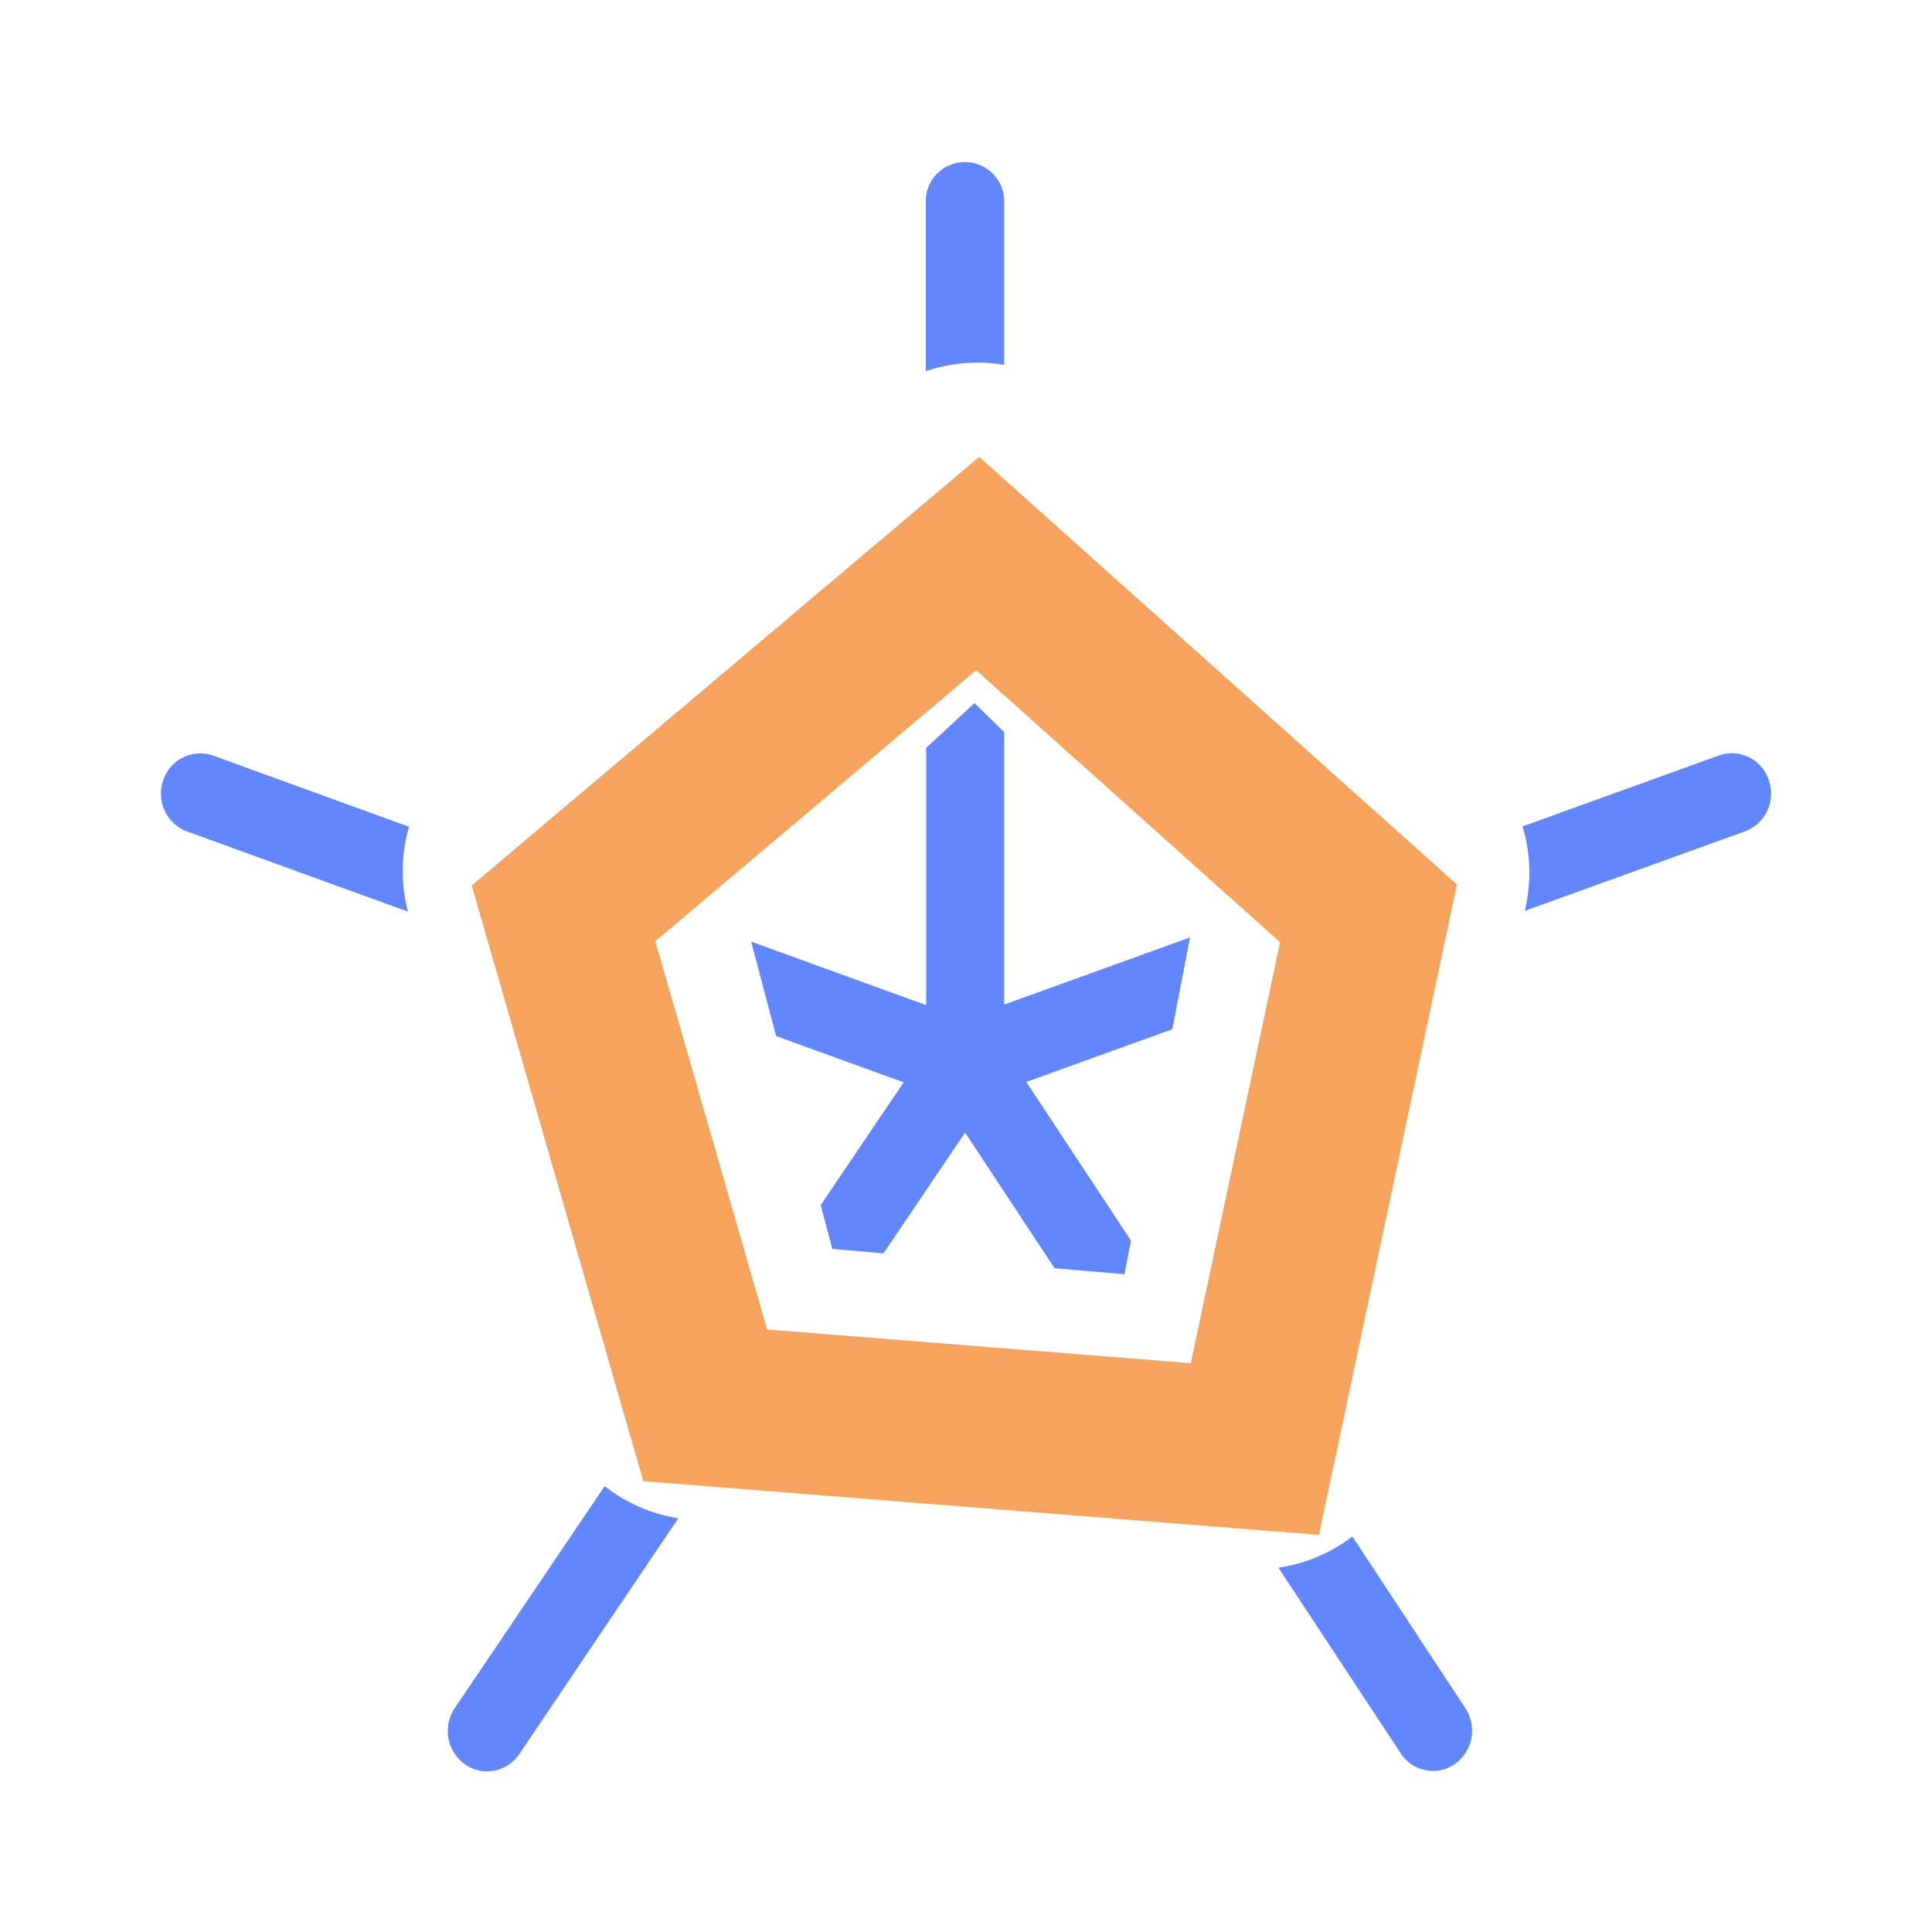 <svg xmlns="http://www.w3.org/2000/svg" width="24" height="24" viewBox="0 0 24 24"><g transform="translate(-133 -498)"><rect width="24" height="24" transform="translate(133 498)" fill="red" opacity="0"/><rect width="20" height="20" transform="translate(135 500)" fill="red" opacity="0"/></g><g transform="translate(0 0.5)"><g transform="translate(2 1.5)"><path d="M5.081,10.178,2.648,9.294a.485.485,0,0,0-.62.306.5.5,0,0,0,.3.638l2.739.994A1.993,1.993,0,0,1,5.081,10.178Z" transform="translate(-2 -1.908)" fill="#6186fe"/><path d="M14.783,11.667l-2.309.834V9.116l-.369-.36-.6.557v3.195l-2.174-.789.31,1.173,1.584.575-1.03,1.525.144.544.636.055,1.014-1.5L13.1,15.776l.868.075.081-.418-1.3-1.971,1.814-.655Z" transform="translate(-2 -2.022)" fill="#6186fe"/><path d="M12.474,4.032V2A.487.487,0,1,0,11.5,2V4.111A2,2,0,0,1,12.474,4.032Z" transform="translate(-2 -1.5)" fill="#6186fe"/><path d="M7.511,18.961,5.652,21.715a.508.508,0,0,0,.122.7.475.475,0,0,0,.277.089.483.483,0,0,0,.4-.215L8.426,19.36A1.981,1.981,0,0,1,7.511,18.961Z" transform="translate(-2 -2.5)" fill="#6186fe"/><path d="M21.972,9.6a.481.481,0,0,0-.62-.307l-2.438.881a2,2,0,0,1,.049.948l-.02.1,2.732-.986A.5.5,0,0,0,21.972,9.6Z" transform="translate(-2 -1.908)" fill="#6186fe"/><path d="M16.8,19.587a2,2,0,0,1-.919.388L17.4,22.28a.48.48,0,0,0,.4.219.474.474,0,0,0,.274-.087.508.508,0,0,0,.128-.694Z" transform="translate(-2 -2.5)" fill="#6186fe"/></g><path d="M17,10.346,12.145,6,7,10.346l1.76,6.111L15.588,17Z" transform="translate(0 0.5)" fill="none" stroke="#f6a35e" stroke-width="2"/></g></svg>